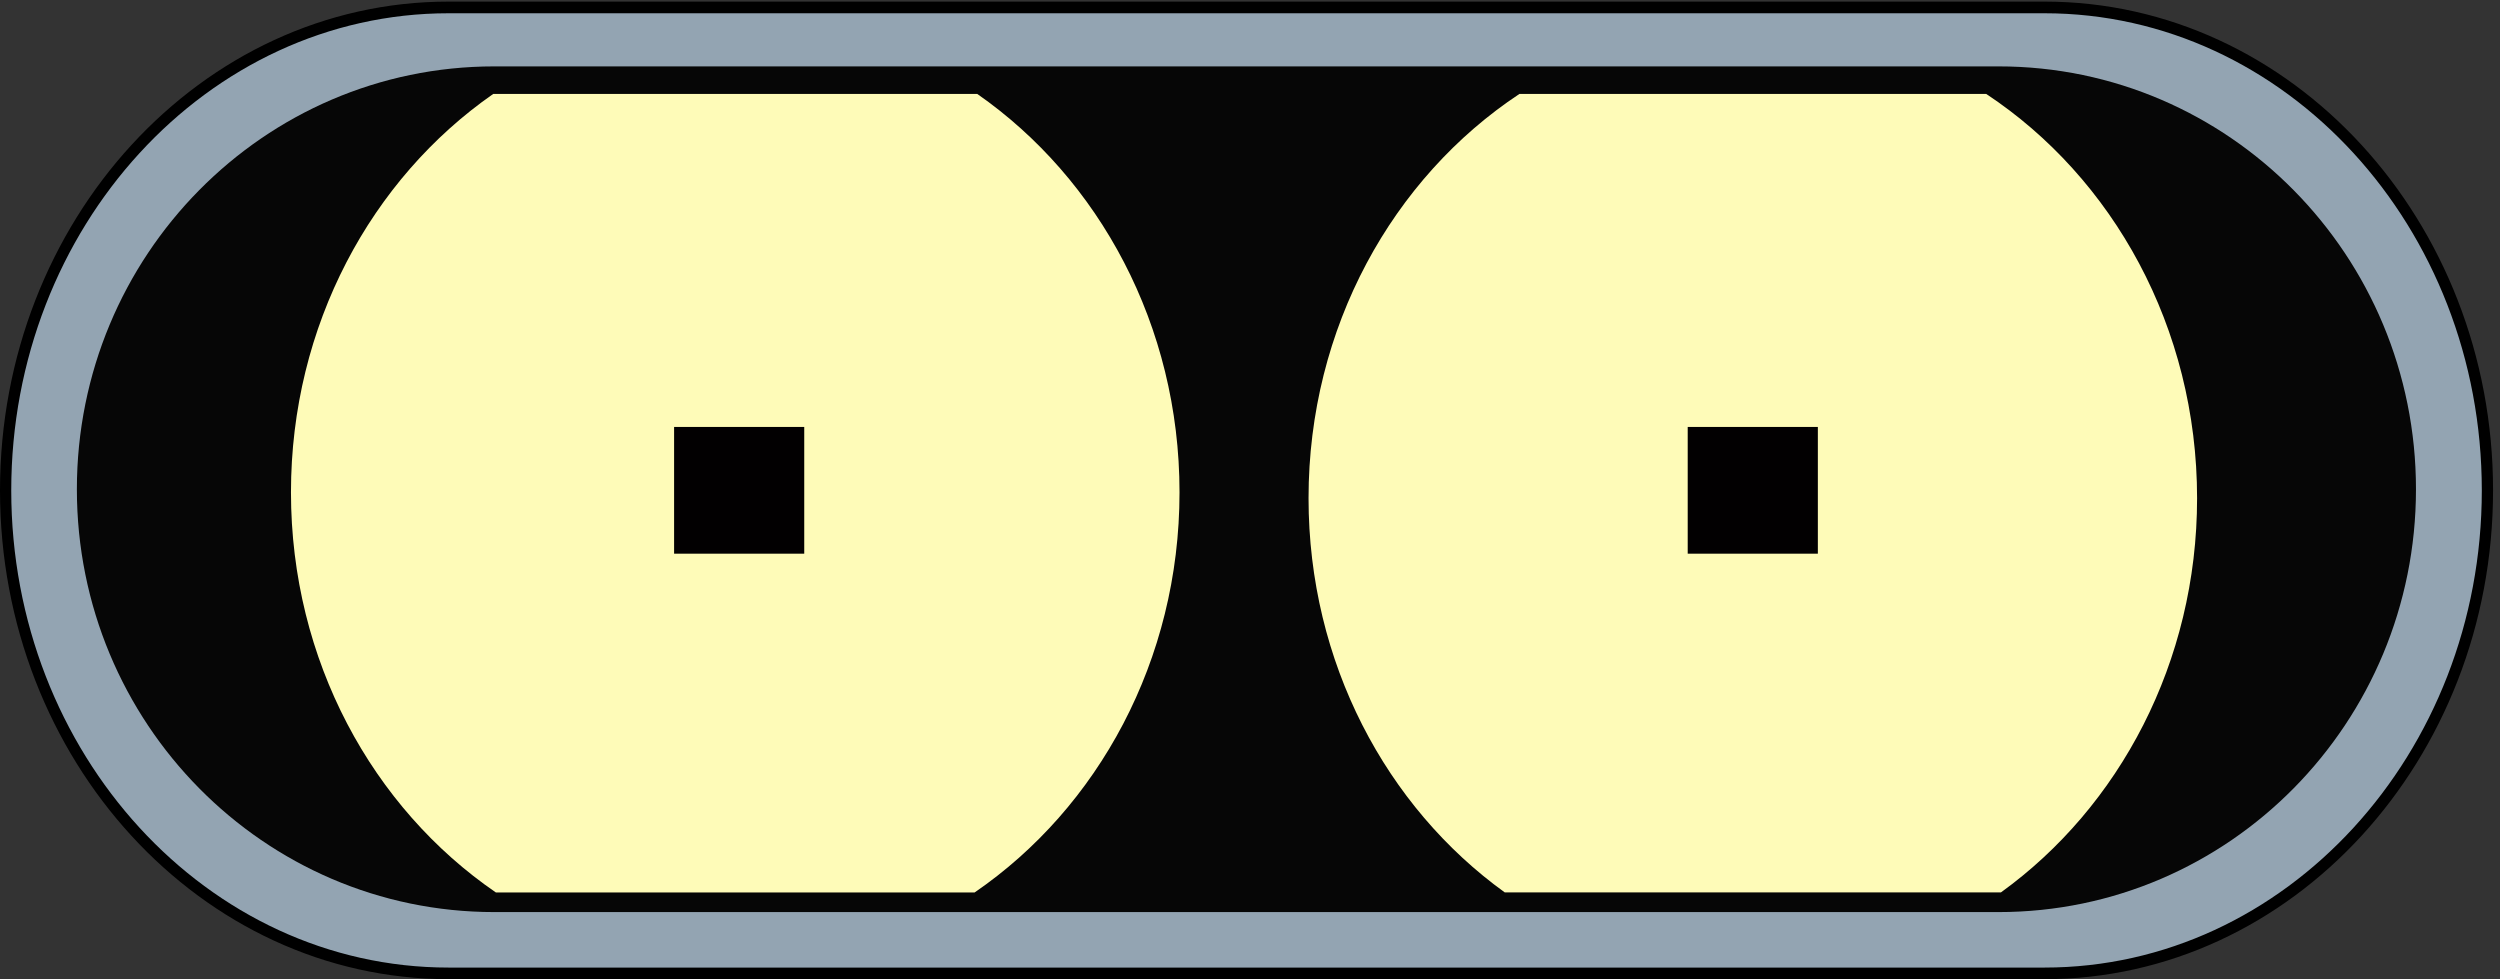 <?xml version="1.0" encoding="utf-8"?>
<!-- Generator: Adobe Illustrator 23.0.6, SVG Export Plug-In . SVG Version: 6.00 Build 0)  -->
<svg version="1.1" id="Layer_1" xmlns="http://www.w3.org/2000/svg" xmlns:xlink="http://www.w3.org/1999/xlink" x="0px" y="0px"
	 viewBox="0 0 360 141" style="enable-background:new 0 0 360 141;" xml:space="preserve">
<rect x="0" y="0" width="360" height="141" fill="#333333" stroke="none"/>
<style type="text/css">
	.st0{fill:#93A4B2;}
	.st1{fill:#060606;}
	.st2{fill:#FEFBB8;}
	.st3{fill:#020001;}
</style>
<g>
	<g>
		<path class="st0" d="M358.19,70.62c0,38.41-28.55,69.55-63.78,69.55H64.59c-35.22,0-63.78-31.14-63.78-69.55l0,0
			c0-38.41,28.55-69.55,63.78-69.55h229.82C329.63,1.07,358.19,32.21,358.19,70.62L358.19,70.62z"/>
	</g>
	<g>
		<path d="M294.41,141H64.59C28.97,141,0,109.43,0,70.62S28.97,0.23,64.59,0.23h229.82c35.61,0,64.59,31.57,64.59,70.38
			S330.02,141,294.41,141z M64.59,1.91c-34.72,0-62.97,30.82-62.97,68.71s28.25,68.71,62.97,68.71h229.82
			c34.72,0,62.97-30.82,62.97-68.71S329.13,1.91,294.41,1.91H64.59z"/>
	</g>
</g>
<g>
	<path class="st1" d="M347.9,70.45c0,33.63-26.91,60.89-60.11,60.89H71.18c-33.2,0-60.11-27.26-60.11-60.89l0,0
		c0-33.63,26.91-60.89,60.11-60.89h216.61C320.99,9.56,347.9,36.82,347.9,70.45L347.9,70.45z"/>
</g>
<g>
	<path class="st2" d="M169.85,70.89c0-24.03-11.6-45.16-29.12-57.36H71.02C53.49,25.73,41.9,46.86,41.9,70.89
		c0,24.21,11.76,45.46,29.5,57.62h68.95C158.09,116.35,169.85,95.09,169.85,70.89z"/>
</g>
<g>
	<path class="st2" d="M316.38,71.74c0-24.6-12.14-46.16-30.36-58.21h-67.23c-18.22,12.06-30.36,33.62-30.36,58.21
		c0,23.64,11.21,44.48,28.26,56.77h71.44C305.16,116.22,316.38,95.38,316.38,71.74z"/>
</g>
<g>
	<g>
		<rect x="97.07" y="61.48" class="st3" width="18.74" height="18.25"/>
	</g>
	<g>
		<rect x="243.03" y="61.48" class="st3" width="18.74" height="18.25"/>
	</g>
</g>
</svg>
